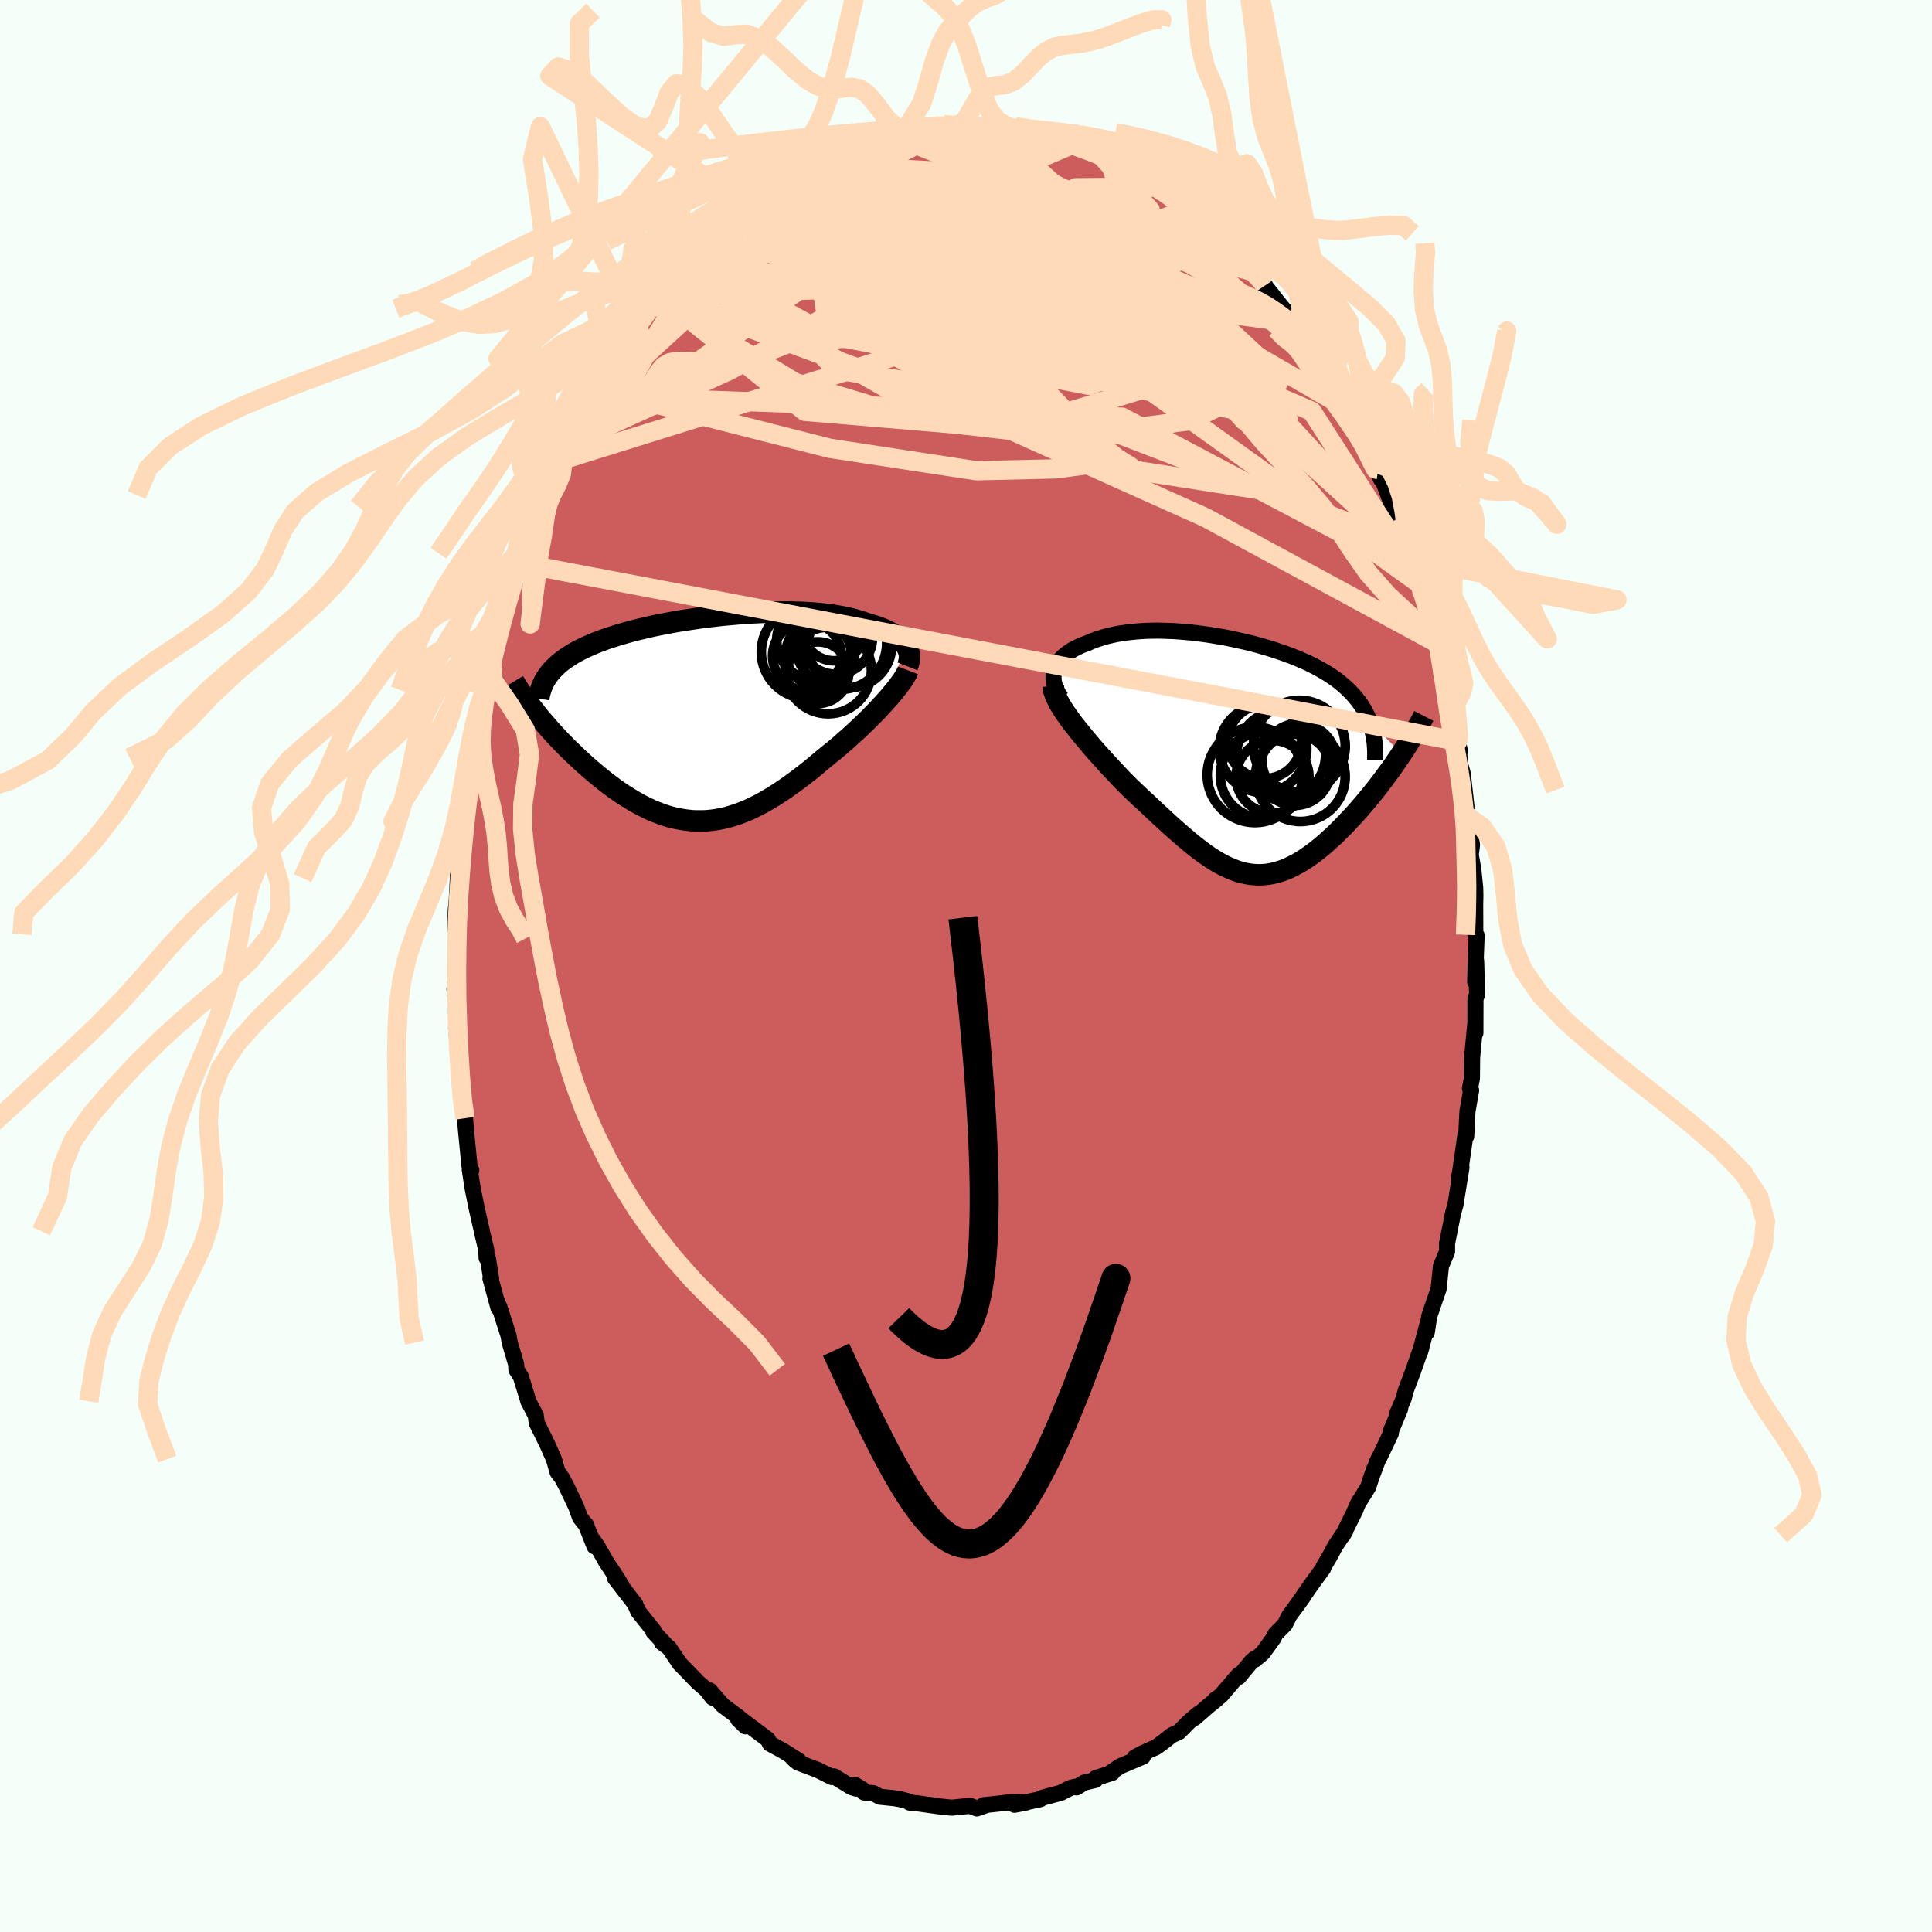 <svg xmlns="http://www.w3.org/2000/svg" width="500" height="500" viewBox="-100 -100 200 200"><defs><clipPath id="c"><path d="m20.51-7.49-.14-.2-.16-.18-.18-.18-.2-.18-.22-.17-.24-.16-.26-.16-.27-.15-.29-.15-.31-.14-.33-.13-.34-.13-.36-.12-.37-.11-.38-.11-.41-.15-.43-.13-.44-.13-.47-.12-.48-.11-.51-.1-.52-.09-.54-.08-.56-.07-.57-.06-.59-.05-.6-.04-.62-.03-.62-.02-.64-.02h-1.3l-.66.02-.67.02-.67.03-.68.03-.68.05-.68.05-.69.06-.68.06-.68.07-.68.08-.67.08-.67.09-.66.1-.66.1-.65.1-.64.11-.63.12-.62.12-.61.12-.6.13-.58.14-.57.13-.56.14-.54.15-.53.15-.51.15-.5.16-.48.15-.46.17-.45.16-.44.17-.41.18-.4.17-.38.18-.37.18-.36.19-.34.19-.32.2-.31.2-.29.2-.28.21-.26.21-.25.22-.23.22-.21.22-.21.23-.18.23-1.47 3.84.27.34.27.34.29.34.3.34.3.35.32.36.32.35.33.36.34.35.35.36.35.36.37.35.37.36.37.35.39.36.39.35.41.36.41.35.42.35.43.35.43.34.45.34.44.33.46.32.46.31.47.29.47.29.48.27.48.26.48.24.49.23.5.2.49.19.5.17.51.15.51.12.51.1.51.08.52.06.52.03h.52l.53-.01.53-.05.53-.07.54-.1.54-.12.54-.16.54-.17.55-.21.56-.22.55-.26.56-.28.57-.3.56-.33.57-.35.58-.37.57-.39.58-.41.59-.43.58-.44.59-.46.59-.48.58-.49.59-.49.47-.38.47-.38.47-.39.45-.4.46-.4.44-.4.44-.4.43-.41.42-.4.41-.4.4-.41.39-.39.37-.4.36-.39.34-.38"/></clipPath><clipPath id="b"><path d="m-18.52-8.81.09-.24.11-.24.13-.23.16-.22.18-.21.19-.2.22-.2.24-.18.25-.18.27-.17.28-.15.3-.15.31-.15.33-.13.34-.12.4-.18.41-.16.42-.14.44-.14.46-.12.46-.11.48-.1.48-.08.5-.07.51-.06.51-.05.53-.04.54-.03.54-.01.55-.01.55.01.57.02.57.02.57.04.58.05.58.05.58.06.59.08.58.08.59.09.59.1.59.1.58.12.58.12.58.13.58.13.57.14.56.15.56.16.55.16.55.17.53.18.53.18.51.19.51.19.49.2.48.21.47.21.45.22.44.23.43.23.41.24.4.24.38.25.37.26.35.26.33.27.32.28.31.29.29.29.28.3.26.31.25.31.23.32.21.33.2.34.18.35.16.35.15.37 3.31 3.36-.28.43-.29.42-.29.43-.31.43-.32.43-.32.44-.33.43-.33.44-.35.44-.35.43-.35.43-.36.43-.37.43-.37.42-.38.42-.39.41-.39.42-.4.41-.4.4-.41.4-.42.38-.42.38-.42.36-.43.35-.43.33-.43.31-.43.3-.43.27-.44.25-.44.23-.44.21-.43.18-.44.15-.45.13-.44.1-.44.07-.45.04-.44.01-.45-.02-.45-.05-.45-.08-.46-.11L.31 12l-.46-.18-.47-.2-.47-.23-.48-.26-.48-.29-.49-.32-.49-.34-.5-.37-.51-.4-.52-.42-.52-.44-.53-.46-.54-.47-.55-.5-.56-.51-.57-.53-.57-.53-.58-.55-.6-.55-.59-.56-.6-.57-.46-.46-.45-.46-.44-.47-.44-.47-.44-.47-.43-.48-.43-.47-.42-.47-.41-.47-.39-.47-.39-.46-.37-.45-.36-.45-.35-.44-.32-.43"/></clipPath><filter id="a"><feTurbulence baseFrequency=".05" numOctaves="3" result="noise" type="noise"/><feDisplacementMap in="SourceGraphic" in2="noise" scale="2"/></filter></defs><rect width="100%" height="100%" x="-100" y="-100" fill="#F5FFFA"/><path fill="#CD5C5C" stroke="#000" stroke-linejoin="round" stroke-width="1.667" d="m52.71 1.64.1-2.16.1 3.46-.17.44-.01 3.55-.01-.91-.21 2.18-.12 1.32-.02 2.13-.2 1.02.12.2-.38 2.18-.13 2.58-.09-.1-.12.88-.42 2.92-.13.69.27-1.17-.62 3.86-.26.92.02-.09-.63 3.17v.85l-.07.17-.56 1.33-.25 2.39-.03.07-.93 2.72-.26 1.69.06-.78-.78 2.9.17-.58-.89 2.54-.74 1.95-.2.79-.71 1.66.34-.58-.94 2.25-.03.31-1.15 2.41-.2.36-.8 2.13.45-1.28-.65 1.94-1.05 1.69-.48 1.1.25-.51-1.34 2.7.29-.51-1.11 1.68-.54 1.02-.61 1.02-.06.2-1.3 1.79-1.46 2.11.7-.98-1.47 2.02-.43.87-.98 1-.18.39-1.15 1.59-.82.68.01-.11-.33.28-1.35 1.63-.01-.21-1.86 2.17-.55.37.17-.05-.93.75-1.38 1.21.37-.42-.91.78-1.07 1.08-.73.33-.97.76-.67.49-1.31.58-.86.45.81-.06-2.38 1.01-.93.63.13.04-1.71.55-.03.19-1.18.28-.77.49-.2-.06-.48.13-.95.49-1.97.53-.07.07-.08.06-2.68.58 1.2-.23-1.36-.06-1.61.18-1.43.15.32-.02-1.02.36-.69-.27-1.91.19-1.36-.14-1.03-.16.48.08-1.63-.23-.82-.08-.07-.11-.85-.22-.58-.11-1.57-.16-.69-.37-.94-.07-.16-.31-.8-.49.16.4-.49-.14-1.83-1.13-.22.07-1.48-.74-2.03-.76-.56-.48.29.27.37.04-1.6-1.02-1.41-.77-.21-.43-2.56-1.92.24.56-.76-.74.13-.14-1.71-1.28-.19-.21-1.18-1.35.32.76-.67-.85-.88-.76-1.66-1.72-.19-.19-1.12-1.65-.74-.54.43.28-1.32-1.41.07-.06-1.62-2.02-.31-.7-.01-.06-2.09-2.7.7.82-.52-.86-1.1-1.65-.87-1.54-.48-.7.14.63-.9-2.27-.07-.05-.52-.65-.41-1.13-.96-2.02-.49-.94-.47-.62-.38-1.34-.76-1.7-1.01-2.03-.11-.8-.77-1.46-.11-.39-.67-2.18-.45-.69-.03-.57-.66-2.24-.14-.77-.93-2.9-.25-.56.15.63-.83-3.04.07.02-.33-2.1-.14-.06-.03-.83-.47-1.96.02.04-.54-2.37-.42-2.06-.3-1.97.16.09-.18-.36-.39-3.96-.08-1.07-.18-.94-.15-.62.04-.3-.16-1.26-.16-4.55-.18-1.65h-.13l.06.68-.07-3.49-.16-1.25.1-.84.03-2.54.09-1.06-.02-1.23-.13-.79.07-1.77.05-.45.05-.68.21-4.17.16.54.17-2.1-.1-.48.28-2 .37-2.59.01.23v-.86l.29-3.15.16.09.21-2.05.04.21.24-1.87.62-2.97.03.33.2-.75.56-3.13.09-.8.03.56.77-2.7.74-2.74.17-.97.44-.96.39-1.3.05.08.28-1.19.21-1.01.76-2.06-.23.9.87-2.57.68-1.7-.31.62.66-1.21.46-1.71.98-1.8-.12.15.83-1.78.04-.01.81-1.84.82-1.4 1-1.86.18-.24.45-1.13 1.06-1.46.27-.5 1.56-2.55-.42.74 1.85-2.69-.35.41.88-.68.66-.94.54-.74.43-.67 1.48-1.75-.89.64 1.44-1.42 1.17-1.11-1.14 1.24 2.91-3.2.18.18.08-.26 1.24-1.33.42-.48 1.23-.75.72-.9-.19.19.63-.35.62-.38 1.44-1.21.58-.33.56-.52 1.64-.84.68-.2.81-.75 1.61-.69-.43.1 1.3-.56h.05l2.34-.79.18-.22.23.09 1.12-.51.32.17 1.43-.75.68-.07.82-.04 1.9-.21.24-.11-.02-.26 1.28-.03 1.57-.25-.23.16.8-.08.8.01.5.16 1.19.05 1.15-.07-.08-.07 1.27.4 1.42-.04.21.23 1.74.1-.37.11.82-.08.84.19.6.46.35-.04 1.53.56 2.13.63-.41.05 1.13.5.14.04.72.16 1.9.93 1.03.9-.69-.38 1.42.66.9.76.44.18.69.55 1.37.67.52.71.62.37 1.42 1.37.53.4-.18-.07.8.63 1.1.83.46.8.73.64 1.53 1.11.25.7.59.69.69.43.07.37 1.25 1.59.84 1.03 1.03 1.47.57.95-.6-1.18.64.94 2.12 3.31-.24-.19.77 1.23.84 1.17.24.38.21.5.89 1.53.54.77.18.7 1.1 1.7.78 2.07-.69-1.36 1.53 3.4-.27-.98.68 1.66.81 2.13.48 1.34.37.77.7 1.94.47 1.47-.04-.35.16.4.17 1.23.72 2.01-.18-.72 1.01 3.62.45 1.62.42.91.01.13.49 3.14.66 1.93-.18.13-.04-.46.44 2.09.86 4.17-.23-1.03.29 2.52.25.89.09.89.39 3.48.25.41v-.04l-.05.96.26 1.62-.13 1.04.26 1.46.2 1.92.02.89-.02.75.01 3.18.14.14-.08 2.11-.07 2.69.1-2.16" filter="url(#a)"/><path fill="#fff" d="m-18.52-8.81.09-.24.11-.24.13-.23.16-.22.18-.21.19-.2.22-.2.24-.18.25-.18.27-.17.28-.15.3-.15.31-.15.33-.13.34-.12.4-.18.41-.16.42-.14.44-.14.46-.12.46-.11.48-.1.48-.08.5-.07.51-.06.51-.05.53-.04.54-.03.54-.01.55-.01.55.01.57.02.57.02.57.04.58.05.58.05.58.06.59.08.58.08.59.09.59.1.59.1.58.12.58.12.58.13.58.13.57.14.56.15.56.16.55.16.55.17.53.18.53.18.51.19.51.19.49.2.48.21.47.21.45.22.44.23.43.23.41.24.4.24.38.25.37.26.35.26.33.27.32.28.31.29.29.29.28.3.26.31.25.31.23.32.21.33.2.34.18.35.16.35.15.37 3.31 3.36-.28.43-.29.42-.29.43-.31.43-.32.43-.32.44-.33.43-.33.44-.35.44-.35.43-.35.43-.36.43-.37.43-.37.42-.38.42-.39.41-.39.42-.4.41-.4.4-.41.4-.42.38-.42.38-.42.36-.43.35-.43.33-.43.31-.43.3-.43.27-.44.25-.44.23-.44.21-.43.18-.44.15-.45.13-.44.1-.44.07-.45.04-.44.01-.45-.02-.45-.05-.45-.08-.46-.11L.31 12l-.46-.18-.47-.2-.47-.23-.48-.26-.48-.29-.49-.32-.49-.34-.5-.37-.51-.4-.52-.42-.52-.44-.53-.46-.54-.47-.55-.5-.56-.51-.57-.53-.57-.53-.58-.55-.6-.55-.59-.56-.6-.57-.46-.46-.45-.46-.44-.47-.44-.47-.44-.47-.43-.48-.43-.47-.42-.47-.41-.47-.39-.47-.39-.46-.37-.45-.36-.45-.35-.44-.32-.43" filter="url(#a)" transform="translate(27.69 -21.84)"/><path fill="#fff" d="m20.51-7.49-.14-.2-.16-.18-.18-.18-.2-.18-.22-.17-.24-.16-.26-.16-.27-.15-.29-.15-.31-.14-.33-.13-.34-.13-.36-.12-.37-.11-.38-.11-.41-.15-.43-.13-.44-.13-.47-.12-.48-.11-.51-.1-.52-.09-.54-.08-.56-.07-.57-.06-.59-.05-.6-.04-.62-.03-.62-.02-.64-.02h-1.3l-.66.02-.67.02-.67.03-.68.03-.68.05-.68.05-.69.06-.68.06-.68.07-.68.08-.67.08-.67.09-.66.1-.66.1-.65.1-.64.11-.63.12-.62.12-.61.12-.6.13-.58.14-.57.13-.56.14-.54.15-.53.15-.51.15-.5.16-.48.15-.46.17-.45.16-.44.17-.41.18-.4.17-.38.18-.37.18-.36.19-.34.19-.32.2-.31.2-.29.2-.28.21-.26.21-.25.22-.23.22-.21.22-.21.23-.18.23-1.47 3.84.27.34.27.34.29.34.3.34.3.35.32.36.32.35.33.36.34.35.35.36.35.36.37.35.37.36.37.35.39.36.39.35.41.36.41.35.42.35.43.35.43.34.45.34.44.33.46.32.46.31.47.29.47.29.48.27.48.26.48.24.49.23.5.2.49.19.5.17.51.15.51.12.51.1.51.08.52.06.52.03h.52l.53-.01.53-.05.53-.07.54-.1.54-.12.54-.16.54-.17.55-.21.56-.22.55-.26.56-.28.57-.3.56-.33.57-.35.58-.37.57-.39.58-.41.59-.43.58-.44.59-.46.59-.48.58-.49.59-.49.47-.38.47-.38.47-.39.45-.4.46-.4.44-.4.44-.4.43-.41.42-.4.41-.4.4-.41.39-.39.37-.4.36-.39.34-.38" filter="url(#a)" transform="translate(-26.74 -25.69)"/><g fill="none" stroke="#000" transform="translate(27.69 -21.84)"><path stroke-linejoin="round" stroke-width="1.667" d="m-17.84-5.93-.22-.32-.18-.31-.14-.31-.11-.3-.08-.29-.05-.28-.01-.28.01-.27.03-.26.07-.26.09-.24.11-.24.13-.23.16-.22.18-.21.19-.2.22-.2.24-.18.25-.18.27-.17.28-.15.3-.15.31-.15.33-.13.34-.12.4-.18.41-.16.42-.14.44-.14.46-.12.46-.11.48-.1.48-.08.5-.07.51-.06.51-.05.53-.04.54-.03.54-.01.55-.01.55.01.57.02.57.02.57.04.58.05.58.05.58.06.59.08.58.08.59.09.59.1.59.1.58.12.58.12.58.13.58.13.57.14.56.15.56.16.55.16.55.17.53.18.53.18.51.19.51.19.49.2.48.21.47.21.45.22.44.23.43.23.41.24.4.24.38.25.37.26.35.26.33.27.32.28.31.29.29.29.28.3.26.31.25.31.23.32.21.33.2.34.18.35.16.35.15.37.13.37.11.37.1.39.08.39.07.4.05.41.03.42.02.42V.1l-.01.43" filter="url(#a)"/><path stroke-linejoin="round" stroke-width="2.222" d="m-18.65-7.14.02.28.06.29.11.31.14.33.17.35.2.37.23.38.26.4.29.41.3.42.32.43.35.44.36.45.37.45.39.46.39.47.41.47.42.47.43.47.43.48.44.47.44.47.44.47.45.46.46.46.6.57.59.56.6.55.58.55.57.53.57.53.56.51.55.5.54.47.53.46.52.44.52.42.51.4.5.37.49.34.49.32.48.29.48.26.47.23.47.2.46.18.46.14.46.11.45.08.45.05.45.02.44-.01.45-.04.44-.07.44-.1.45-.13.44-.15.43-.18.44-.21.44-.23.44-.25.43-.27.43-.3.43-.31.43-.33.43-.35.42-.36.42-.38.42-.38.41-.4.4-.4.4-.41.39-.42.39-.41.38-.42.37-.42.37-.43.36-.43.35-.43.35-.43.35-.44.33-.44.33-.43.32-.44.32-.43.31-.43.29-.43.29-.42.28-.43.28-.41.26-.41.25-.41.25-.4.23-.4.23-.38.21-.39.21-.37.2-.37.19-.37" filter="url(#a)"/><circle cx="6.362" cy="1.526" r="3.686" clip-path="url(#b)" filter="url(#a)"/><circle cx="6.922" cy="2.241" r="4.644" clip-path="url(#b)" filter="url(#a)"/><circle cx="3.072" cy="2.111" r="4.434" clip-path="url(#b)" filter="url(#a)"/><circle cx="4.927" cy="-.004" r="4.606" clip-path="url(#b)" filter="url(#a)"/><circle cx="3.222" cy="-1.389" r="3.82" clip-path="url(#b)" filter="url(#a)"/><circle cx="6.822" cy="-.919" r="4.75" clip-path="url(#b)" filter="url(#a)"/><circle cx="4.042" cy="2.246" r="3.768" clip-path="url(#b)" filter="url(#a)"/><circle cx="2.222" cy="2.051" r="4.942" clip-path="url(#b)" filter="url(#a)"/><circle cx="6.782" cy=".566" r="3.834" clip-path="url(#b)" filter="url(#a)"/><circle cx="3.057" cy="-.649" r="4.528" clip-path="url(#b)" filter="url(#a)"/></g><g fill="none" stroke="#000" transform="translate(-26.74 -25.69)"><path stroke-linejoin="round" stroke-width="2.222" d="m20.68-5.33.09-.23.06-.23.05-.22.01-.23v-.22l-.03-.21-.06-.22-.07-.2-.1-.21-.12-.19-.14-.2-.16-.18-.18-.18-.2-.18-.22-.17-.24-.16-.26-.16-.27-.15-.29-.15-.31-.14-.33-.13-.34-.13-.36-.12-.37-.11-.38-.11-.41-.15-.43-.13-.44-.13-.47-.12-.48-.11-.51-.1-.52-.09-.54-.08-.56-.07-.57-.06-.59-.05-.6-.04-.62-.03-.62-.02-.64-.02h-1.3l-.66.02-.67.02-.67.03-.68.03-.68.05-.68.05-.69.06-.68.06-.68.07-.68.08-.67.08-.67.09-.66.1-.66.1-.65.1-.64.11-.63.12-.62.12-.61.12-.6.13-.58.14-.57.13-.56.14-.54.15-.53.15-.51.15-.5.16-.48.15-.46.17-.45.16-.44.17-.41.18-.4.17-.38.18-.37.18-.36.19-.34.19-.32.2-.31.2-.29.2-.28.21-.26.21-.25.22-.23.22-.21.22-.21.23-.18.23-.17.24-.16.24-.14.24-.12.25-.11.25-.1.26-.08.26-.07.26-.06.27-.04.27" filter="url(#a)"/><path stroke-linejoin="round" stroke-width="2.222" d="m20.73-4.92-.09.23-.13.24-.16.27-.18.29-.22.3-.24.33-.26.33-.29.35-.3.36-.33.37-.34.38-.36.39-.37.4-.39.39-.4.41-.41.4-.42.4-.43.41-.44.4-.44.4-.46.4-.45.4-.47.39-.47.38-.47.38-.59.49-.58.49-.59.48-.59.46-.58.44-.59.43-.58.41-.57.39-.58.37-.57.35-.56.33-.57.3-.56.28-.55.26-.56.22-.55.21-.54.17-.54.16-.54.12-.54.1-.53.07-.53.05-.53.01h-.52l-.52-.03-.52-.06-.51-.08-.51-.1-.51-.12-.51-.15-.5-.17-.49-.19-.5-.2-.49-.23-.48-.24-.48-.26-.48-.27-.47-.29-.47-.29-.46-.31-.46-.32-.44-.33-.45-.34-.43-.34-.43-.35-.42-.35-.41-.35-.41-.36-.39-.35-.39-.36-.37-.35-.37-.36-.37-.35-.35-.36-.35-.36-.34-.35-.33-.36-.32-.35-.32-.36-.3-.35-.3-.34-.29-.34-.27-.34-.27-.34-.26-.33-.25-.32-.24-.32-.23-.32-.22-.31-.21-.3-.2-.3-.2-.3-.18-.29-.17-.28" filter="url(#a)"/><circle cx="13.8" cy="-7.688" r="4.728" clip-path="url(#c)" filter="url(#a)"/><circle cx="13.27" cy="-8.303" r="3.79" clip-path="url(#c)" filter="url(#a)"/><circle cx="10.28" cy="-6.393" r="3.562" clip-path="url(#c)" filter="url(#a)"/><circle cx="11.41" cy="-4.678" r="3.19" clip-path="url(#c)" filter="url(#a)"/><circle cx="13.085" cy="-9.138" r="3.234" clip-path="url(#c)" filter="url(#a)"/><circle cx="14.71" cy="-7.468" r="4.334" clip-path="url(#c)" filter="url(#a)"/><circle cx="11.32" cy="-8.018" r="4.172" clip-path="url(#c)" filter="url(#a)"/><circle cx="10.385" cy="-6.818" r="4.834" clip-path="url(#c)" filter="url(#a)"/><circle cx="12.47" cy="-4.898" r="4.48" clip-path="url(#c)" filter="url(#a)"/><circle cx="11.47" cy="-6.653" r="3.374" clip-path="url(#c)" filter="url(#a)"/></g><g fill="none" stroke="#FFDAB9" stroke-linejoin="round" stroke-width="2"><path d="m1.56-86.81 27.22 30.33.64-.33-8.14-9.38-8.6-7.36-6.87-2.66-4.65.9-2.03 2.52.65 2.65 2.75 1.91 3.78.74 3.52-.58 2.02-1.71-.4-2.11-2.71-1.38-3.51.63-2.62 3.18-3.25 3.73-8.73-2.49-.03-17.17" filter="url(#a)"/><path d="M-1.73-86.95 26.13-60l7.24 3.46-.21.01-6.63-1.3-11.51-2.53-12.59-3.07-9.48-2.89-3.99-2.49 1.45-2.17 5.03-1.73 6.28-.85 5.92.5 4.9 1.79 3.52 2.35 1.45 1.82-1.33.63-3.31-.3-1.39-.78 6.49-2.19L25.52-76" filter="url(#a)"/><path d="M-31.73-69.45 4-70.67l3.48-6.56-1.99-4.41.05-1.48 1.85.63 1.84 1.69 1.2 2.04 1.26 2.05L13.45-75l.96.59-2.22-1.43-6.35-3.29-8.66-2.74L-13-79.82l-19.7 11.78" filter="url(#a)"/><path d="m-16.12-82.98 30.24 11.64 3.89 1.84-7.04-4.1-7.9-3.55-5.71-.59L-6-75.81l-.93 3.14 1.82 3.22 4.23 2.47 5.13 1.21 3.59-.12-.31-.9-5.08-.84-7.34-.49-3.5-.98 2.77-3.36-17.27-6.13" filter="url(#a)"/><path d="M46.47-40.81 35.8-57.42l-5.61-2.42-7.06 3.39-12.8 1.66-15.32-1.76-12.68-3.84-7.19-4.36-1.83-4.09 1.58-3.42 2.79-2.19 2.54-.27 2.25 1.86 2.74 3.21.49 3.6-26.36 10.31" filter="url(#a)"/><path d="m-16.12-82.98 20.69 1.1 6.75 1.75 2.46 1.72 1.39 1.37.29.76-.82.44-.95.77.2 1.52 1.85 2 2.77 1.76 2.38.96.99.24-.3.21-.46.99.72 2.08 2.29 2.68 2.36 1.93-.8-.62-7.1-4.35-13.22-6.92-11.25-5.95 13.15-7.72" filter="url(#a)"/><path d="M39.5-57.7 14.3-72.31l-4.91-.45-6.21 2.96-5.63 2.28.17 1.58 6.48 1.43 9.25 1.07 7.86.42 4.34.29.87 1.31-1.88 2.93-4.9 3.23-9.01.49-12.15-4.62-8.67-7.9 6.89-4.27 37.23 4.99" filter="url(#a)"/><path d="m-1.73-86.95 30.17 28.08 6.58 6.11-5.38-4.17-9.13-6.35-7.32-4.7-2.77-2.22 1.47-.11L15-69.12l1.51 1.13-1.81-.44-4.28-2.65L6.5-75l-1.43-3.09-.08-.51-2.63 2.1-4.06 1.89 20.11-6.96" filter="url(#a)"/><path d="m-21.83-79.13-2.64 3.82 2.63 1.52 4.18.06 5.08-.55 6.71.11 8.3 1.77 8.7 3.12 7.39 3.15 4.84 1.95 2.11.44-.01-.52-1.52-.75-2.88-.66-4.49-.76-6.06-1.27-6.74-1.95-5.73-2.4-3.18-2.27-.49-1.19.06 1.1-4.28 4.63-14.6 8.11-17.02 7.77" filter="url(#a)"/><path d="M27.08-74.37 13.46-79.2l1.86 5.55 3.68 5.3-.94 1.77-4.57-.44-4.41-.61-1.51.5 1.84 1.82 3.96 2.41 4.05 1.93 1.66.58-3.03-1.13-8.2-2.31-13.25.09-36.82 11.48" filter="url(#a)"/><path d="m-32.7-68.04 15.32-7.39 12.62 2.13 2.75 3.21-4.33 1.54-3.77.61 2.08.86 8.34 1.61 11.28 1.89 9.87 1 5.42-.88.28-2.79-3.59-3.41-5.53-1.97-6.56 1.17-9.65 3.65-16.99.98-13.37-7.26" filter="url(#a)"/><path d="m22.95-78.33-36.93 13.62.07-.28 13.3-2.5 13.79.25 9.27 2.26 3.35 1.77-2.15-.39-6.09-2.62-7.72-3.75-6.82-3.51-3.97-2.47-.28-1.47 2.97-.89 4.92-.5 5.4.29 4.99 1.43 4.5 2.31 4.29 2.13-.94-3.91" filter="url(#a)"/><path d="m-14.51-83.67 20.69 10.4-8.85 2.72-8.51.66-1.03-1.63 2.41-2.46.58-1.38-2.96.39-4.6 1.52-3.01 1.51 1.09.87 5.63.73 7.27 1.91 1.65 3.17-12.03.41-13.49-7" filter="url(#a)"/><path d="m9.51-85.62-18.38 7.91 2.76 6.67 7.29 4.66 6.96 2.09 5.62.3 3.53-.66.89-1.26-1.77-1.74-3.76-2.04-4.45-1.87-3.66-1.1-1.84.09-.05 1.26.73 1.9.2 1.67-1.04.63-2-.77-2.21-1.76-2.18-1.7-3.18-.55-5.55.5-3.58-1.28L3.9-86.55" filter="url(#a)"/><path d="M45.71-43.56-.01-61.16l-9.42-12.69.11-5.99 3.16-.45 4.69 3.53 4.23 5.49 1.51 5.28-1.7 3.63-3.05 1.77-1.66.55 1.11.03 2.97-.49 2.53-1.71.35-3.58-1.94-4.98-3.13-4.49-2.84-1.76-.76 1.39.69 1.28-19.92-4.05" filter="url(#a)"/><path d="m-39.84-57.14 7.97-.97 17.77 4.52 15.15 2.32 8.24-.19 4.27-.57 2.57.1.88.22-1.33-.82-3.2-2.58-4.04-4.25-3.74-5.27-2.8-5.43-1.85-4.82-1.52-3.56-2.06-1.58-3.08 1.1-3.22 4.3.09 7.42 9.83 9.7 24.72 11.09 24.08 13.04" filter="url(#a)"/><path d="m34.67-65.63-20.03-12.4-6.05-3.21-.64-.28.21 1.25.39 2.75.35 3.59-.13 3.29-.68 2.17-.84.88-.7-.26-.82-1.12-1.6-1.5-2.89-1.13-4-.31-3.55-.15.12-1.59 4.39-3.83-12.71-6.19" filter="url(#a)"/><path d="m-26.5-75.13 13.09 13.42 17.44 2.78 3.31-3.54-3.66-3.54-2.81-1.4.53-.38 2.59-1 2.47-2.19 1.16-2.73.08-2.08.07-.49 1.1 1.41 2.35 2.92 2.93 3.55 2.5 3.2 1.75 2.27 1.82 1.46 3.25 1.56 5.02 2.78 4.68 4.28-.58 3.89-14.93-2.32-49.39-18.17" filter="url(#a)"/><path d="m-7.97-86.14 18.19 7.27 14.57 10.75 7.02 6.53.51 1.21-4.21-3.01-7.28-5.16-8.77-5.11-8.56-3.57-6.42-1.45-2.55.85 2.19 3.42 5.85 6.05 5.01 7.38-4.33 5.25-19.95-1.69-15.03-12.03" filter="url(#a)"/><path d="m-19.81-80.67 27.62 3.75 5.56 1.18-3.09.58-3.96.48-.24 1.33 3.14 2.08 3.21 1.57.7-.1-1.47-1.83-1.15-2.48 1.32-1.78 3.51-.44 2.7.48-2.3.34L5-75.38l-20.26 3.97-26.96 19.15" filter="url(#a)"/><path d="m11.04-85.06-20.55 8.74 2.9 1.08 2.65.92-.51 1.95.33 2.79 3.21 2.98 4.91 2.31 4.5.87 2.83-.92 1.13-2.35v-2.97l-.53-2.69-.77-1.88-.81-1.03-.59-.51.13-.24 1.43-.06 2.69-.05 2.75-.51 1.58-.84 3.52 2.05 14.95 13.1" filter="url(#a)"/><path d="m-23.08-78.4 11.34 11.72 17.23 5.31 5.63.56-1.34-.68-3.44-.09-3.89.22-3.97-.56-3.6-1.91-2.47-2.92-.71-2.98 1.34-2.12 3.28-.71 4.74.67 5.28 1.56 4.49 1.67 2.4 1.01-.22-.1-1.89-1.17-1.25-1.8 1.57-1.99 4.39-2.2 3.23-3.35-5.03-5.58" filter="url(#a)"/><path d="M29.59-71.92 4.1-78.89l-12.45.4-2.61 1.38.17 1.47-1.02 1.57-2.13 1.62-1.38 1.84.99 2.44 3.9 3.22 6.28 3.61 7.36 3.1 6.75 1.47 4.59-1.06L16-61.55l-1.83-5.53-4.51-5.66-6.34-3.99L-4.25-78l-8.15 1.2-7 2.06-2.76.34 3.13-3.75-.22-3.04" filter="url(#a)"/><path d="m-13.64-84.13-5.68 3.64-1.04.88.92-.09 1.3.14 1.59.79 2.66 1.07 3.91.91 4.42.75 4.36.98 4.64 1.43 5.17 1.8 4.43 2.14 1.56 2.96-4.03 2.02-30.38-15.96" filter="url(#a)"/><path d="m-39.84-57.14 19.31-17.68 7.96-4.15 4.74.68 1.57 1-.44-.31.06-1.37 2-1.29h3.42l3.52 2.11 3.07 4.13 3.15 4.51L11.73-68l1.1-4.59-1.48-7.97 8.4-.07" filter="url(#a)"/><path d="m-3.07-86.86 5.45 12.62-5.74 7.03 4.23 3.47 8.78.53 6.61-.99 2.56-.8-.16.03-1.04.26-1.03-.48-1.47-1.62-3.21-2.46-5.97-2.66-8.25-2.29-8.32-1.39-5.71.09-1.97 1.78 2.89 1.14L7.72-86.23" filter="url(#a)"/><path d="m46.18-42.09-18.36-20-20.16-9.4-12.48-2.77-4.08.09.78.94 1.72.6.29-.38-1.45-1.31-1.99-1.81-.81-1.78 1.55-1.36 3.89-.76 4.99-.16 4.1.27 1.48.36-1.38.19-2.24.01.47.39 5.8 1.59 9.12 1.88-2.67-8.18" filter="url(#a)"/><path d="M-4.35-86.83 13.91-75.3 9.4-68.52l-7.85 4.66-2.89 3.73 1.4 2.66 3.04 1.14 2.94-.66 2.14-2.47 1.27-3.74.57-4.06.1-3.27-.32-1.69-.94.01-1.97 1.18-3.33 1.34-4.5.51-4.72-.87-3.35-2.14-.51-2.64 2.62-2.23L-3-78.5l1.92-.72h.67l19.72-1.59" filter="url(#a)"/><path d="m8.56-86.04-2.99 7.03-9.2 4.39 1.9 4.31 9.36 5.14 8.91 4.39 3.45 1.62-2.75-1.7-6.73-3.89-7.61-4.27-6.05-3.21-3.35-1.56-.77-.14.7.6.53.77-1.14.67-3.41.53-4.94.3-4.58-.28-2.13-1.22 1.51-2.04 5.18-1.81 8.82.83 15.46 8.59 38.28 27.47" filter="url(#a)"/><path d="m46.47-40.81-30.31-16-12.58-.52-11.64-2.4-6.7-3.79 1.02-3.02 7.17-1.79 8.7-1.19 5.32-1.3-.31-1.45-4.2-.88-3.66.43.7 1.11 4.19-1.1-1.02-6.12-16.79-5.3" filter="url(#a)"/><path d="m46.14-42.44-29.8-27.12-10.79-7.86-5.6.08-2.54 2.01-.13 1.14 2.22-.01 4.5-.3 6.03.28 6.11 1.12 4.69 1.79 2.1 2.12-1.15 2.03-4.55 1.4-7.36.14-8.65-1.51-7.88-2.93-5.56-3.45-3.42-2.65-2.85-.83-3.21.64-.99-.59 7.75-6.63" filter="url(#a)"/><path d="m-32.16-68.78 44.9 8.67 10.83-3.87 2.74-2.79 1.03-1.05-1.27-1.26-4.69-2.07-7.86-2.16-9.25-1.35-7.85-.18-3.65.78 2.06 1.37 7.03 1.71 9.13 1.88 7.71 1.97 4.19 2.46-.45 3.72-12.25 3.7L-38.84-59" filter="url(#a)"/><path d="M24.37-76.96.92-78.32l2.24-1.09 6.76.67 4.72.61 1.84-.08-.64-.3-3.06.03-5.48.58-7.2 1-7.35 1.02-5.63.53-2.65-.34.51-1.15 2.77-1.45 3.63-1.03 3.32-.16 2.46.43 1.53.23 1.17-.05 5.48 2.25 28.69 10.05m-52.76-12.42 1.21-.74.92-.67.82-.6.75-.48.72-.38.73-.34.74-.34.74-.35.74-.33.72-.31.74-.27.75-.26.78-.26.82-.28.84-.28.83-.29.81-.26.77-.24.75-.21.74-.18.71-.14.66-.13.61-.23.7-.46m-.8-.01.73-.35.81-1.35.85-1.46.85-.78.85-.18.87-.08.89-.34.9-.71.87-.91.84-.87.81-.66.8-.4.85-.19.92-.1.99-.11 1.04-.2 1.05-.29 1.01-.36.99-.39 1.01-.4 1.13-.42 1.21-.36.93-.01-.14.51" filter="url(#a)"/><path d="m-18.95-74.68.56-.47.68-.87.74-1 .76-.96.72-.92.68-.87.66-.8.67-.7.69-.61.7-.53.71-.43.72-.34.73-.24.75-.17.79-.14.83-.19.84-.29.83-.41.8-.44.75-.35.74-.14.78.05.78-.15.31-1.3m-2.84.49-1.46.08-1.12-.31-1.05-1.03-1.02-1.37-.95-1.14-.85-.59-.81-.15-.82.08-.85.1-.89-.04-.95-.27-1.02-.59-1.14-.92-1.24-1.18-1.34-1.23-1.34-.98-1.27-.46-1.19.05-1.18.17-1.33-.38-1.45-1.13-.95-.06" filter="url(#a)"/><path d="m8.78-109.68-.53 3.2-.98 1.47-1.09 1.29-1.11 1.44-1.05 1.14-.99.63-.92.33-.89.38-.84.63-.8.77-.75.77-.73.86-.72 1.29-.7 1.96-.67 2.36-.62 1.92-.69 1.07-1.17 1.92-13.92 5.91-2.04-2.51-1.38-1.73-1.14-1.48-1.27-1.88-1.41-1.94-1.31-1.29-1.05-.16-.73.9-.57 1.51-.62 1.46-.9.78-1.28-.2-1.59-1.11-1.77-1.63-1.75-1.68-1.62-1.33-1.4-.44-.86.93 20.63 13.39.75-.72.76-1.18.71-1.27.78-1.01.87-.72.89-.6.85-.68.76-.88.68-1.13.63-1.41.6-1.68.59-1.92.58-2.13.54-2.28.54-2.35.58-2.37.66-2.36.77-2.39.81-2.63.75-2.88-40.09 48.46 1.1.35 1.26-.5.99-1.11.76-1.29.76-1.13.9-.82 1.05-.58 1.13-.46 1.12-.42 1.08-.4 1.03-.32 1.02-.16 1.01-.02.98-.02.88-.17.76-.43.64-.64.62-.62.72-.38.96-.29 1.14-.8-2.61 2.53 1.42-.47.91-.47.75-.61.72-.75.72-.71.73-.61.72-.52.7-.52.67-.52.62-.52.6-.46.63-.39.68-.31.75-.24.84-.19.89-.18.92-.22.92-.29.9-.32.87-.27.8-.09.69-.02.78-.4" filter="url(#a)"/><path d="m-31.14-70.56-1.34-3.18-1.49-1.51-.5 1.03-.24 1.63-.47 1.13-.77.52-1 .16-1.17-.01-1.3-.06-1.37-.05-1.35.09-1.2.38-1 .74-.89 1-.94 1.01-1.17.76-1.42.41-1.62.08-1.77-.29-2.09-.83-2.45-1.23-1.92.32" filter="url(#a)"/><path d="m-31.73-69.45.5-1.77-.26-2.44.05-1.86.52-.93.74-.66.66-1.07.44-1.73.22-2.34.09-2.71.09-2.79.14-2.63.19-2.41.09-2.37-.09-2.61-.22-2.99-.06-3.02" filter="url(#a)"/><path d="m-32.16-68.78-.56.72-.61.63-.63.55-.63.62-.66.75-.67.88-.68.95-.7 1-.68 1-.66 1.02-.65 1.05-.64 1.08-.66 1.12-.65 1.11-.6 1.07-.53.97-.47.85-.49.81-.71 1.16 16.52-33.78-.56.93-.57 1.19-.54 1.26-.56 1.34-.53 1.42-.49 1.42-.47 1.31-.48 1.16-.5 1.02-.54.92-.54.88-.55.88-.52.9-.5.96-.46 1.05-.45 1.15-.47 1.23-.53 1.25-.58 1.25-.56 1.29-.45 1.38-.27 1.31-.2.72m-1 1.86.8-1.16.84-.46 1.06-.1 1.2.01 1.18-.07 1.03-.3.8-.59.61-.81.5-.83.54-.65.66-.37.78-.12.84.01.83.02.77-.03.76-.06.86-.18 1.14-.3" filter="url(#a)"/><path d="m-41.51-53.89-.22 1.62-.16 1.34-.45 1.09-.51.98-.41 1-.26 1.07-.18 1.16-.17 1.18-.21 1.13-.25 1.06-.25.99-.2.96-.12.94-.05.95-.02.99-.04 1.05-.11.97 1.92-15.05.38-1.55-.19-1.71-.57-2.28-.64-2.66-.51-2.75-.28-2.61-.03-2.32.24-1.93.54-1.48.8-1.08.97-.79 1.01-.73.9-.87.68-1.17.45-1.5.26-1.8.11-2.04.04-2.26-.06-2.53-.2-2.91-.35-3.3-.38-3.53.01-3.31 1.41-1.33" filter="url(#a)"/><path d="m-44.01-48.16-1.42-1.62-.57-1.94-.05-1.77.41-1.26.48-1.14.16-1.57-.24-2.21-.44-2.6-.27-2.51.11-2.04.5-1.53.66-1.31.59-1.48.34-1.97-.01-2.68-.45-3.54-.67-4.18.82-3.38 10.48 21.75-.27.31-.62.9-.69.97-.71.97-.72.96-.71.95-.69.95-.68 1-.65 1.03-.63 1.07-.59 1.09-.54 1.07-.5 1.05-.48 1.04-.46 1.03-.45 1.03-.43 1.02-.42 1-.4.99-.41 1-.43.98-.43.96-.44.98-.37 1.07 97.2 18.45.08-.57-.15-1.69-.13-1.54-.05-1.26-.02-1.2-.08-1.28-.15-1.37-.22-1.42-.28-1.44-.3-1.49-.3-1.57-.25-1.6-.17-1.54-.15-1.45-.19-1.39" filter="url(#a)"/><path d="m-46.63-40.61-1.42.28-.21 1.39-.27 1.59-.57 1.48-.74 1.27-.78 1.12-.72 1.06-.59 1.09-.44 1.18-.32 1.27-.27 1.3-.31 1.27-.4 1.21-.51 1.14-.58 1.11-.62 1.1-.64 1.12-.67 1.11-.76 1.17-.9 1.46-.96 1.93 11.85-23.39.33-.96.17-.92.12-.91.16-.95.22-1 .29-1.02.35-1.02.37-1.02.36-1.04.33-1.07.31-1.11.31-1.16.33-1.2.34-1.2.32-1.12.32-1.04.34-1.06.45-1.48" filter="url(#a)"/><path d="m-68.68-9.1 1.44-3.15 1.56-1.55 1.24-1.34.67-1.49.37-1.57.47-1.48.81-1.28 1.11-1.11 1.23-1.04 1.11-1.05.81-1.15.51-1.27.29-1.37.25-1.4.38-1.3.71-1.11 1.15-.81 1.55-.56 1.7-.45 1.52-.66 1.12-1.13.8-1.57.42-1.41-.17.97.06-1.09.07-1.08.18-.93.27-.82.3-.86.29-.95.24-1.09.16-1.22.09-1.33.04-1.4.07-1.39.16-1.32.29-1.22.4-1.15.44-1.1.42-1.12.34-1.24.27-1.45.27-1.76.4-2.04.84-1.9m-7.11 31.9-.05.09-.13.99-.18 1.28-.2 1.3-.2 1.28-.17 1.28-.11 1.29-.03 1.28.07 1.29.17 1.3.24 1.34.29 1.35.31 1.36.27 1.37.21 1.34.13 1.33.08 1.3.1 1.3.18 1.33.31 1.32.48 1.28.63 1.15.68 1.05.46.89m95.87-23.56 1.09-2 .16-.87-.19-.9-.32-1.18-.29-1.4-.19-1.57-.09-1.68-.03-1.75v-1.76l.06-1.73.15-1.68.27-1.65.36-1.63.41-1.65.42-1.77.47-2.03.58-2.43.75-2.88.86-3.22.8-3.2.44-2.33-.17.19" filter="url(#a)"/><path d="m49.87-28.04 1.41-1.6-.49-1.36-.57-1.42-.3-1.52-.1-1.62-.02-1.73.02-1.77.11-1.8.3-1.81.53-1.83.7-1.82.68-1.75.43-1.59.02-1.46-.29-1.47-.15-1.74.23-2.15" filter="url(#a)"/><path d="m48.9-33.24 1.5-1.58-.71-.82-.94-1.07-.67-1.28-.41-1.33-.21-1.26-.08-1.19.06-1.21.18-1.34.28-1.55.28-1.73.14-1.8-.06-1.78-.26-1.68-.31-1.63-.24-1.61-.13-1.58.02-1.47.5-.46" filter="url(#a)"/><path d="m51.71-3.23.08-2.24.03-1.47.01-1.3-.02-1.3-.03-1.26-.03-1.21-.02-1.12-.04-1.07-.07-1.07-.09-1.12-.14-1.2-.16-1.28-.2-1.33-.22-1.36-.25-1.4-.25-1.4-.24-1.37-.2-1.3-.18-1.19-.17-1.19-.22-1.38-.26-1.57-.15-1.01-1.88-6.15.09-.28.26-1.28.26-1.32.04-1.02-.25-.82-.42-.84-.48-1.02-.44-1.24-.39-1.4-.35-1.47-.33-1.44-.32-1.34-.33-1.22-.33-1.12-.36-1.16-.36-1.35-.35-1.58-.25-1.3 4.49 21.92.2-2.22.55-1.79.64-1.6.7-1.76.55-1.86.23-1.85-.07-1.77-.22-1.74-.22-1.78-.14-1.84-.05-1.84-.05-1.78-.15-1.61-.33-1.44-.48-1.33-.51-1.38-.38-1.6-.13-1.9.08-2.07.16-1.88-.07-.99" filter="url(#a)"/><path d="m37.04-72.14.09.86.14.81.48 1.05.67 1.17.64 1.21.54 1.21.43 1.22.33 1.25.27 1.3.25 1.36.25 1.39.28 1.38.32 1.33.37 1.25.41 1.14.47 1.05.52.99.55 1.02.55 1.13.45 1.35.3 1.57.23 1.69.31 1.64.29 1.68 21.21 4.19-2.53.46-2.46-.51-2.58-.46-2.38-.37-1.95-.54-1.43-.89-.91-1.25-.44-1.52-.07-1.64.06-1.5-.2-1-.85-.22-1.5.41-1.82.34-3.32 1.09" filter="url(#a)"/><path d="m44.64-46.27.48 1.02.65.97.64.67.59.53.55.57.56.72.63.87.67 1.02.7 1.16.67 1.24.63 1.3.6 1.3.58 1.27.6 1.21.63 1.15.69 1.11.78 1.14.87 1.19.9 1.26.84 1.3.74 1.32.67 1.38.69 1.7 1.02 2.66M42.67-51.4l-.27-.04-.43-.83-.45-.93-.5-.95-.58-.95-.61-.9-.59-.86-.57-.8-.55-.76-.55-.74-.56-.76-.59-.83-.6-.93-.63-1-.63-.92-.58-.68-.5-.4-.53-.4-.83-.86m9.98 13.48v-.12l.62.59 1.02.43 1.27.33 1.18.57.83.95.51 1.24.39 1.25.48 1.02.69.7.9.45 1.03.37 1.08.48 1.07.7 1.03.96 1.01 1.13 1.03 1.17 1.06 1.13.98 1.28.78 1.84 1.11 2.13-18.85-20.67-.57-1.6-.5-1.09-.44-1.03-.4-1.02-.38-1.02-.4-1.01-.43-1.06-.47-1.13-.5-1.19-.49-1.22-.48-1.19-.45-1.13-.45-1.12-.49-1.13-.54-1.2-.59-1.22-.59-1.18-.53-1.09-.42-1.04-.33-1.06-.29-.91" filter="url(#a)"/><path d="m38.61-59.23 1.32.37 1.65-.45 1.58-.3 1.13.32.68.88.4 1.18.39 1.22.58 1.07.89.85 1.17.64 1.4.49 1.51.38 1.51.32 1.36.32 1.07.42.71.61.47.82.56.87 1.02.69 1.57.61 1.59 2.19-2.32-2.65-1.9-.81-1.8.05-1.18-.07-.81-.42-.82-.6-1.03-.61-1.28-.52-1.42-.44-1.39-.44-1.22-.54-.96-.67-.74-.79-.65-.8-.71-.71-.84-.61-.93-.56-.86-.65-.74-.81-.96-.85-9.37-47.22-.07 3.75.28 3.03.37 2.48.23 2.41.13 2.48.15 2.39.29 2.14.46 1.79.58 1.51.58 1.42.48 1.54.34 1.75.22 1.94.17 2.04.21 2.01.26 1.9.31 1.71.37 1.41.39 1.09.41.99.42 1.33.46 1.8.27 1.03.24.19-1.46-2.22-.7-.98-.51-.56-.58-.51-.72-.57-.8-.58-.81-.54-.81-.47-.79-.38-.78-.34-.79-.33-.8-.37-.79-.41-.76-.48-.71-.49-.66-.48-.64-.41-.65-.33-.7-.25-.77-.18-.86-.09-.91-.01-.92-.12-.74-.6" filter="url(#a)"/><path d="m36.79-62.32-1.37-2.36-.47-1.44-.16-1.2-.17-1.35-.2-1.73-.17-2.09-.12-2.25-.16-2.1-.26-1.74-.4-1.46-.45-1.46-.43-1.73-.38-2.04-.4-2.11-.48-1.88-.5-1.68-.2-1.96.65-2.79m-1.78 23.07-.43-2.98.35-4.15-.17-2.33-.7-.64-.77-.33-.53-1.04-.31-1.84-.28-2.15-.44-1.91-.61-1.53-.67-1.54-.53-2.17-.31-3.06-.2-3.52-.31-3-.38-1.99.71-3.16" filter="url(#a)"/><path d="m24.37-76.96.8-1.04 1.41-2.66 1.45-2.05 1.04-.35.68.99.56 1.48.61 1.31.71.95.77.66.84.47.92.36 1.02.28 1.09.21 1.13.14 1.11.06 1.11-.06 1.19-.15 1.4-.18 1.6-.14 1.48.03.91.8" filter="url(#a)"/><path d="m18.41-81.57.73.57.68.46.75.5.77.56.78.59.75.61.71.6.65.57.62.55.61.55.64.59.69.64.72.69.74.73.73.73.66.69.58.62.46.5.26.39M9.51-85.62h-.43l-.57-.11-.58-.17-.6-.14-.62-.1-.69-.08-.75-.06-.81-.07-.82-.04-.8-.02-.79.02-.79.05-.77.05-.75.02h-.72l-.74.07m7.04-.39-1.2-.37-.91-.6-.79-1.04-.79-1.86-.8-2.47-.78-2.45-.77-1.91-.78-1.25-.79-.83-.84-.72-.86-.77-.9-.69-.92-.44-.96-.1-1.01.09h-1.07l-1.09-.29-1.07-.6-1.03-.83-.99-1.01-.99-1.22-1.23-1.1-2.07-.12m6.25 22.03-2.05.84-1.65.74-1.62.82-1.65.94-1.65 1.02-1.57 1.08-1.49 1.11-1.43 1.17-1.4 1.22-1.39 1.28-1.38 1.32-1.37 1.35-1.35 1.38-1.32 1.43-1.31 1.52-1.29 1.64-1.3 1.77-1.32 1.92-1.35 2.06-1.36 2.14-1.38 2.19-1.34 2.18-1.29 2.14-1.19 2.06-1.09 2-.99 1.95-.9 1.96-.87 2-.89 2.11-.98 2.3-1.09 2.54-1.06 2.46" filter="url(#a)"/><path d="m-21.83-79.13-1.22.76-1.95 1-2.32 1.25-1.95 1.38-1.39 1.39-1.07 1.38-1.07 1.38-1.39 1.44-1.93 1.55-2.56 1.68-3.14 1.84-3.53 1.98-3.62 2.09-3.38 2.16-2.87 2.17-2.27 2.16-1.66 2.12-1.19 2.08-.95 2.06-.92 2.07-1.13 2.1-1.5 2.16-1.98 2.26-2.46 2.35-2.87 2.45-3.06 2.51-2.98 2.57-2.62 2.58-2.13 2.58-1.73 2.58-1.59 2.58-1.77 2.62-2.09 2.69-2.45 2.72-2.69 2.61-2.28 2.33-.19 2.21m149.65-12.2 1.53 1.11 1.4 2.02.71 2.44.29 2.59.24 2.58.5 2.55L57.65.36l1.81 2.6L62 5.63l3.06 2.7 3.34 2.71 3.38 2.67 3.27 2.62 2.97 2.57 2.44 2.53 1.63 2.51.67 2.5-.24 2.48-.88 2.48-1.05 2.45-.75 2.45-.13 2.46.59 2.48 1.17 2.48 1.52 2.44 1.59 2.35 1.43 2.21 1.11 2.06.46 1.97-.84 2.01-2.4 2.17" filter="url(#a)"/><path d="m-23.61-77.69-1.59 1.37-1.63 1.57-1.46 1.47-1.26 1.34-1.14 1.32-1.11 1.37-1.14 1.48-1.18 1.63-1.24 1.8-1.27 1.98-1.28 2.11-1.26 2.19-1.21 2.21-1.13 2.17-1.04 2.11-.96 2.03-.87 1.98-.79 1.96-.75 1.97-.71 2.04-.71 2.17-.72 2.32-.74 2.5-.71 2.59-.6 2.4-.41 1.46" filter="url(#a)"/><path d="m-26.58-74.87-2.28 1.94-1.44 1.18-1.28 1.19-1.38 1.32-1.49 1.46-1.54 1.62-1.51 1.8-1.44 2-1.34 2.14-1.24 2.21-1.19 2.22-1.18 2.18-1.24 2.09-1.33 2.02-1.42 1.95-1.49 1.93-1.5 1.94-1.46 2.01-1.38 2.13-1.31 2.32-1.23 2.56-1.15 2.82-1.18 3.27" filter="url(#a)"/><path d="m-28.53-73.09-8.18 1.98-1.82 1.58.23 1.57.35 1.65-.3 1.75-1.23 1.83-2.24 1.9-3.08 1.96-3.49 2.03-3.42 2.08-2.93 2.11-2.33 2.14-1.81 2.14-1.53 2.13-1.43 2.12-1.51 2.11-1.74 2.13-2.12 2.21-2.58 2.33-2.92 2.44-2.96 2.51-2.64 2.48-2.21 2.36-2.35 2.11-3.82 1.88" filter="url(#a)"/><path d="m-33.36-67.1-4.63.9-3.8 1.8-2.87 2.21-3.04 2.34-3.62 2.34-4.17 2.26-4.37 2.16-4.07 2.07-3.28 1.99-2.21 1.94-1.29 1.96-.85 1.99-1 2.09-1.69 2.21-2.61 2.34-3.43 2.45-3.79 2.54-3.5 2.57-2.74 2.59-2.16 2.58-2.57 2.48-4.04 2.16-4.99 1.35m64.24-39.36-1.94 2.65-2.28 2.15-1.56 1.99-.87 1.93-.73 1.93-.99 1.97-1.4 2.06-1.79 2.19-2.11 2.3-2.31 2.42-2.35 2.51-2.22 2.55-1.9 2.58-1.52 2.58-1.19 2.58-1.12 2.59-1.34 2.59-1.83 2.6-2.39 2.6-2.79 2.59-2.88 2.59-2.71 2.6-2.43 2.61-2.3 2.66-2.41 2.7-2.68 2.75-2.91 2.77-2.95 2.74-2.88 2.7-2.91 2.65-3.25 2.58-3.54 2.53-.82 2.99m65.94-75.55-.85 2.26-.67 1.85-.65 1.89-.66 2.01-.67 2.16-.68 2.31-.68 2.45-.65 2.53-.61 2.57-.55 2.57-.5 2.58-.44 2.56-.39 2.56-.35 2.57-.3 2.59-.26 2.59-.22 2.58-.18 2.56-.13 2.55-.07 2.57-.03 2.63.02 2.71.08 2.77.13 2.78.17 2.74.22 2.48.26 1.8" filter="url(#a)"/><path d="M-44.01-48.16-45.27-45l-1.18 2.2-1.67 2.01-1.98 2.14-1.86 2.33-1.56 2.45-1.38 2.5-1.51 2.52-1.9 2.5-2.41 2.5-2.8 2.51-2.92 2.54-2.71 2.57-2.24 2.61-1.65 2.63-1.08 2.66-.66 2.66-.47 2.68-.5 2.67-.66 2.68-.88 2.68-1.07 2.7-1.15 2.71-1.12 2.73-.95 2.72-.72 2.71-.49 2.68-.36 2.6-.41 2.51-.68 2.39-1.11 2.3-1.47 2.28-1.51 2.35-1.13 2.44-.63 2.43-.36 2.26-.36 2.21" filter="url(#a)"/><path d="m-46.58-40.53-3.19 1.64-4.75 2.39-3.5 2.63-2.11 2.6-1.83 2.51-2.35 2.46-2.88 2.44-2.82 2.46-2.05 2.5-.87 2.54.23 2.58.86 2.61.79 2.64.07 2.65L-72-3.24-74.1-.6l-2.84 2.62-3.11 2.64-2.99 2.67-2.74 2.69-2.5 2.69-2.3 2.69-1.88 2.7-1.14 2.78-.46 3-1.66 3.58m48.7-66.77-1.34 2.68-2 2.88-2.34 2.68-2.02 2.54-1.32 2.47-.75 2.46-.52 2.49-.56 2.53-.68 2.57-.82 2.61-.97 2.64-1.21 2.66-1.55 2.67-1.99 2.67-2.43 2.67-2.74 2.68-2.76 2.68-2.43 2.69-1.77 2.71-.98 2.72-.24 2.71.21 2.7.3 2.65.06 2.59-.36 2.49-.79 2.4-1.09 2.33-1.17 2.3-1.07 2.34-.9 2.38-.75 2.38-.59 2.36-.13 2.35.87 2.56 1.16 3.12m33.52-83.55.19 2.94 1.77 2.54 1.59 2.58.43 2.55-.32 2.55-.36 2.56-.03 2.6.27 2.61.42 2.6.46 2.57.45 2.59.48 2.61.51 2.66.58 2.7.64 2.72.75 2.73.87 2.7 1.01 2.67 1.16 2.63 1.29 2.6 1.45 2.57 1.6 2.54 1.77 2.49 1.9 2.4 2.01 2.28 2.12 2.15 2.24 2.11 2.3 2.32 2.09 2.73m-30.29-70.37-.58 1.65-.63 2.55-.5 2.57-.44 2.52-.46 2.55-.58 2.6-.75 2.61-.95 2.59-1.07 2.57-1.07 2.56-.91 2.6-.64 2.66-.37 2.7-.14 2.72-.02 2.72.03 2.7.04 2.66.02 2.63.02 2.6.04 2.56.11 2.54.22 2.5.32 2.41.27 2.27.1 2.06.11 1.93.57 2.53M49.39-30.1l-.23-2.93.01-2.7-.04-2.5-.07-2.34-.13-2.28-.36-2.29-.64-2.3-.85-2.28-.97-2.19-1.01-2.1L44.08-56l-1.02-1.91-1-1.86-.98-1.82-.92-1.78-.9-1.74-.88-1.7-.9-1.65-.97-1.59-1.06-1.53-1.16-1.47-1.27-1.39-1.35-1.33-1.43-1.27-1.51-1.23-1.53-1.18-1.49-1.12-1.58-1" filter="url(#a)"/><path d="m48.89-33.37-2.55-2.54-2.68-2.48-2.03-2.3-1.57-2.23-1.47-2.26-1.67-2.31-1.94-2.29-2.05-2.2-1.94-2.08-1.68-1.98-1.38-1.9-1.15-1.85-1.03-1.81-1.08-1.77-1.28-1.74-1.52-1.7-1.71-1.65-1.79-1.59-1.81-1.53-1.89-1.46-2.09-1.39-2.28-1.33-2.18-1.27-1.66-1.23-1.09-1.2-1.32-1.17m37.27 26.1-1.09-2.19-.97-1.93-.76-1.85-.54-1.82-.26-1.78-.08-1.73-.17-1.67-.5-1.61-.93-1.55-1.29-1.48-1.51-1.41-1.56-1.35-1.52-1.28-1.44-1.22-1.35-1.15-1.31-1.08-1.31-1.01-1.39-.93-1.56-.87-1.77-.8-1.99-.73-2.15-.66-2.21-.56-2.2-.47-2.12-.38-2.05-.3-2.06-.23-2.1-.18L1-86.9l-1.97-.11-1.32-.1" filter="url(#a)"/><path d="m40.22-56.23.27-1.56 1.14-1.65 1.63-1.72 1.17-1.78.08-1.79-1.01-1.75-1.69-1.69-1.91-1.61-1.87-1.55-1.76-1.46-1.58-1.38-1.36-1.31-1.08-1.23-.8-1.18-.64-1.12-.68-1.08-.93-1.01-1.28-.95-1.59-.86-1.79-.79-1.86-.7-1.95-.63-2.05-.55-1.96-.45-1.26-.23" filter="url(#a)"/><path d="m38.4-59.73-.42-1.53.7-1.8.98-1.85v-1.78l-1.12-1.69-1.62-1.61-1.62-1.53-1.41-1.45-1.22-1.37-1.13-1.3-1.15-1.22-1.27-1.17-1.45-1.11-1.7-1.05-1.89-.99-2.01-.92-2.01-.84-1.9-.76-1.77-.68-1.65-.6-1.62-.51-1.7-.43-1.91-.35-2.19-.27-2.48-.2-2.62-.13-2.65-.07-2.78-.01" filter="url(#a)"/><path d="m36.55-62.51-.79-2.11-.57-1.58-.45-1.61v-1.61l.27-1.55-.01-1.46-.68-1.4-1.37-1.33-1.78-1.26-1.89-1.2-1.8-1.13-1.68-1.06-1.6-.98-1.61-.92-1.65-.84-1.7-.77-1.73-.7-1.77-.61-1.8-.53-1.88-.45-1.99-.36-2.16-.29-2.33-.21-2.53-.15-2.68-.08-2.84-.01-2.96.07-3.12.17-3.3.25-3.5.33-3.62.39-3.59.41-3.43.44-3.29.47-3.05.51" filter="url(#a)"/><path d="m36.55-62.51-.56-2.11-.1-1.56-.37-1.6-.81-1.6-1.29-1.55-1.59-1.46-1.66-1.39-1.58-1.33-1.48-1.26-1.44-1.2-1.45-1.13-1.48-1.06-1.49-1-1.49-.92-1.49-.85-1.55-.78-1.63-.71-1.74-.64-1.81-.55-1.83-.45-1.81-.37-1.78-.29-1.77-.23-1.8-.17-1.84-.13-1.87-.06-1.89.01-1.91.14-1.38.3" filter="url(#a)"/><path d="m34.67-65.63.11-.64.68-1.51.31-1.63-.32-1.55-.73-1.45-.93-1.38-1.09-1.31-1.24-1.26-1.33-1.19-1.34-1.13-1.32-1.07-1.35-.99-1.46-.92-1.63-.86-1.77-.79-1.85-.73-1.89-.66-1.97-.58-2.07-.47-2.18-.36-2.22-.27-2.14-.23-1.84-.27" filter="url(#a)"/><path d="m34.06-66.34 1-2.16.21-1.77-1.23-1.57-.88-1.44-.02-1.34.22-1.25-.34-1.19-1.18-1.15-1.79-1.09-1.99-1.04-1.88-.98-1.73-.9-1.74-.82-1.9-.74-2.1-.66-2.25-.57-2.29-.5-2.29-.41-2.3-.34-2.41-.25-2.55-.19-2.67-.12-2.76-.06-2.83.01-2.86.1-2.76.2" filter="url(#a)"/><path d="m27.08-74.37-1.29-1.31-1.21-1.16L23.37-78l-1.24-1.11-1.3-1.03-1.37-.96-1.46-.88-1.53-.81-1.59-.75-1.63-.67-1.66-.59-1.67-.5-1.67-.42-1.64-.33-1.64-.26-1.62-.19-1.62-.13-1.63-.06-1.65.02-1.69.09-1.73.18-1.77.27-1.82.33-1.84.39-1.85.45-1.87.52-1.92.6-2.03.74-2.18.88-2.25.98-1.92.9" filter="url(#a)"/><path d="m26.62-75.17.19-1.14-1.42-1.05-1.9-1.11-1.83-1.1-1.64-1.04-1.5-.96-1.41-.88-1.39-.79-1.4-.7-1.44-.63-1.46-.54-1.5-.46-1.57-.38-1.66-.31-1.8-.23-1.94-.16-2.1-.09-2.24-.02-2.36.04-2.48.11-2.58.19-2.67.24-2.75.32-2.89.41-3.32.54-4.27.78" filter="url(#a)"/><path d="m20.44-80.08-1.2-.87-1.08-.92-1.09-.84-1.32-.76-1.52-.68-1.57-.59-1.57-.51-1.59-.43-1.64-.35-1.73-.27-1.8-.2-1.84-.12-1.87-.05-1.9.01-1.95.09-2.03.16-2.17.24-2.33.31-2.48.39-2.61.48-2.67.56-2.69.65-2.7.74-2.71.82-2.79.91-2.89.98-2.96 1.03-2.98 1.07-2.96 1.15-3.01 1.29-3.13 1.47-3.01 1.52-1.47.82" filter="url(#a)"/><path d="m16.65-82.75-2.01-.87-1.7-.68-1.52-.58-1.38-.5-1.33-.41-1.39-.34-1.51-.25-1.62-.19-1.71-.12-1.77-.05-1.83.02-1.89.08-1.97.16-2.07.22-2.17.31-2.25.38-2.31.46-2.33.54-2.34.63-2.37.72-2.44.81-2.59.93-2.82 1.02-3.04 1.05-3.05.96-2.82.76" filter="url(#a)"/><path d="m14.75-83.68-.98-.35-1.47-.56-1.67-.56-1.66-.46-1.58-.36-1.52-.27-1.49-.21-1.49-.16-1.48-.11-1.49-.04-1.5.04-1.53.11-1.56.21-1.59.28-1.6.35-1.59.41-1.56.46-1.55.53-1.57.63-1.67.74-1.78.88-1.84.99-1.83 1.08-1.87 1.3" filter="url(#a)"/><path d="m13.89-83.88-.52-.68-1.33-.64-1.87-.48-1.97-.34-1.89-.26-1.8-.19-1.74-.15-1.72-.09-1.74-.02-1.79.06-1.86.14-1.95.23-2.05.3-2.13.38-2.18.44-2.24.52-2.33.59-2.49.69-2.7.78-2.93.86-3.09.93-3.15 1-3.08 1.04-2.93 1.09-2.81 1.15-2.81 1.22-2.92 1.33-3.02 1.46-3.07 1.57-3.24 1.54-3.57 1.37" filter="url(#a)"/><path d="m7.27-86.26-2.02-.29-1.89-.18-1.67-.1-1.55-.01-1.49.05-1.48.13-1.49.2-1.53.27-1.54.35-1.56.43-1.55.52-1.55.61-1.52.69-1.49.78-1.46.86-1.42.94-1.36 1-1.31 1.06-1.25 1.13-1.21 1.19-1.2 1.24-1.18 1.29-1.15 1.32-1.13 1.32-1.06 1.34-1.01 1.36-.97 1.43-.96 1.54-1.05 1.8-1.2 2.21-1.29 2.54" filter="url(#a)"/><path d="m5.53-86.36-1.48-.2-1.52-.17-1.54-.11-1.54-.03-1.58.06-1.66.16-1.76.25-1.85.33-1.94.38-1.97.44-2.02.5-2.07.57-2.19.67-2.34.78-2.45.87-2.46.94-2.36.98-2.24 1.02-2.22 1.06-2.25 1.11-2.05 1.09-1.23.61" filter="url(#a)"/><path d="m2.63-86.95-1.24.04-1.43.01-1.49.06-1.54.14-1.66.21-1.8.28-1.91.37-1.96.45-1.96.53-1.89.63-1.83.71-1.78.8-1.78.87-1.81.96-1.85 1.02-1.89 1.08-1.91 1.14-1.91 1.2-1.91 1.25-1.89 1.29-1.88 1.32-1.86 1.36-1.85 1.39-1.88 1.47-1.94 1.56-2.05 1.7-2.23 1.88-2.42 2.06-2.57 2.23-2.61 2.31-2.46 2.3-2.25 2.21-2.15 2.15-1.94 2.43" filter="url(#a)"/><path d="m2.71-86.88-1.89-.03-1.54-.02-1.54.08-1.6.19-1.64.29-1.64.36-1.62.43-1.62.48-1.66.56-1.73.64-1.82.74-1.88.82-1.87.9-1.82.98-1.72 1.03-1.61 1.09-1.5 1.16-1.44 1.23-1.43 1.3-1.47 1.37-1.54 1.46-1.63 1.52-1.71 1.59-1.77 1.66-1.77 1.72-1.72 1.79-1.59 1.85-1.44 1.92-1.31 1.99-1.23 2.06-1.25 2.11-1.35 2.16-1.5 2.21-1.6 2.27-1.55 2.33-1.32 1.91" filter="url(#a)"/><path d="m.37-86.86-1.19-.1-1.39.06-1.58.2-1.8.3-2.07.37-2.36.43-2.63.48-2.86.55-3.02.63-3.11.73-3.08.83-2.93.9-2.65.97-2.31 1.03-1.95 1.09-1.64 1.14-1.45 1.21-1.43 1.29-1.6 1.37-1.91 1.45-2.36 1.51-2.87 1.59-3.45 1.64-4.04 1.7-4.59 1.77-4.97 1.83-5.1 1.91-4.88 1.99-4.26 2.06-3.29 2.13-2.25 2.25-1.2 2.8" filter="url(#a)"/></g><path fill="none" stroke="#000" stroke-linejoin="round" stroke-width="3" d="M-6.96 36.46Q6.31 50.145-.325-5" filter="url(#a)"/><path fill="#D77F8C" stroke="#000" stroke-linejoin="round" stroke-width="3" d="m-13.45 39.72.33.7.32.69.31.68.32.67.31.66.31.65.3.64.31.64.29.62.3.61.29.6.29.59.29.58.29.57.28.56.28.54.28.54.27.52.28.51.27.49.27.49.27.47.27.46.26.44.26.43.26.42.27.4.25.39.26.37.26.36.25.35.26.33.25.31.26.3.25.29.25.27.25.25.25.23.25.22.25.2.25.19.25.17.25.15.25.13.25.12.25.1.26.08.25.06.25.04.25.02.25.01.26-.02.25-.03.26-.06.26-.07.26-.09.25-.12.27-.13.26-.16.26-.17.27-.2.26-.22.27-.24.27-.26.28-.29.27-.3.28-.33.28-.35.28-.38.28-.39.29-.43.29-.44.29-.47.29-.49.3-.51.3-.54.3-.57.31-.59.31-.61.31-.64.32-.67.32-.69.32-.71.33-.75.33-.76.33-.8.34-.82.34-.85.35-.87.35-.91.35-.93.36-.95.37-.99.36-1.01.38-1.05.37-1.07.38-1.1.39-1.13.39-1.15.4-1.19-.4 1.19-.39 1.15-.39 1.13-.38 1.1-.37 1.07-.38 1.05-.36 1.01-.37.99-.36.95-.35.93-.35.91-.35.87-.34.85-.34.82-.33.8-.33.76-.33.75-.32.71-.32.69-.32.67-.31.64-.31.61-.31.59-.3.57-.3.54-.3.51-.29.49-.29.47-.29.44-.29.43-.28.39-.28.38-.28.35-.28.33-.27.3-.28.29-.27.26-.27.24-.26.22-.27.2-.26.17-.26.16-.27.13-.25.12-.26.09-.26.07-.26.06-.25.03-.26.02-.25-.01-.25-.02-.25-.04-.25-.06-.26-.08-.25-.1-.25-.12-.25-.13-.25-.15-.25-.17-.25-.19-.25-.2-.25-.22-.25-.23-.25-.25-.25-.27-.25-.29-.26-.3-.25-.31-.26-.33-.25-.35-.26-.36-.26-.37-.25-.39-.27-.4-.26-.42-.26-.43-.26-.44-.27-.46-.27-.47-.27-.49-.27-.49-.28-.51-.27-.52-.28-.54-.28-.54-.28-.56-.29-.57-.29-.58-.29-.59-.29-.6-.3-.61-.29-.62-.31-.64-.3-.64-.31-.65-.31-.66-.32-.67-.31-.68-.32-.69" filter="url(#a)"/></svg>
